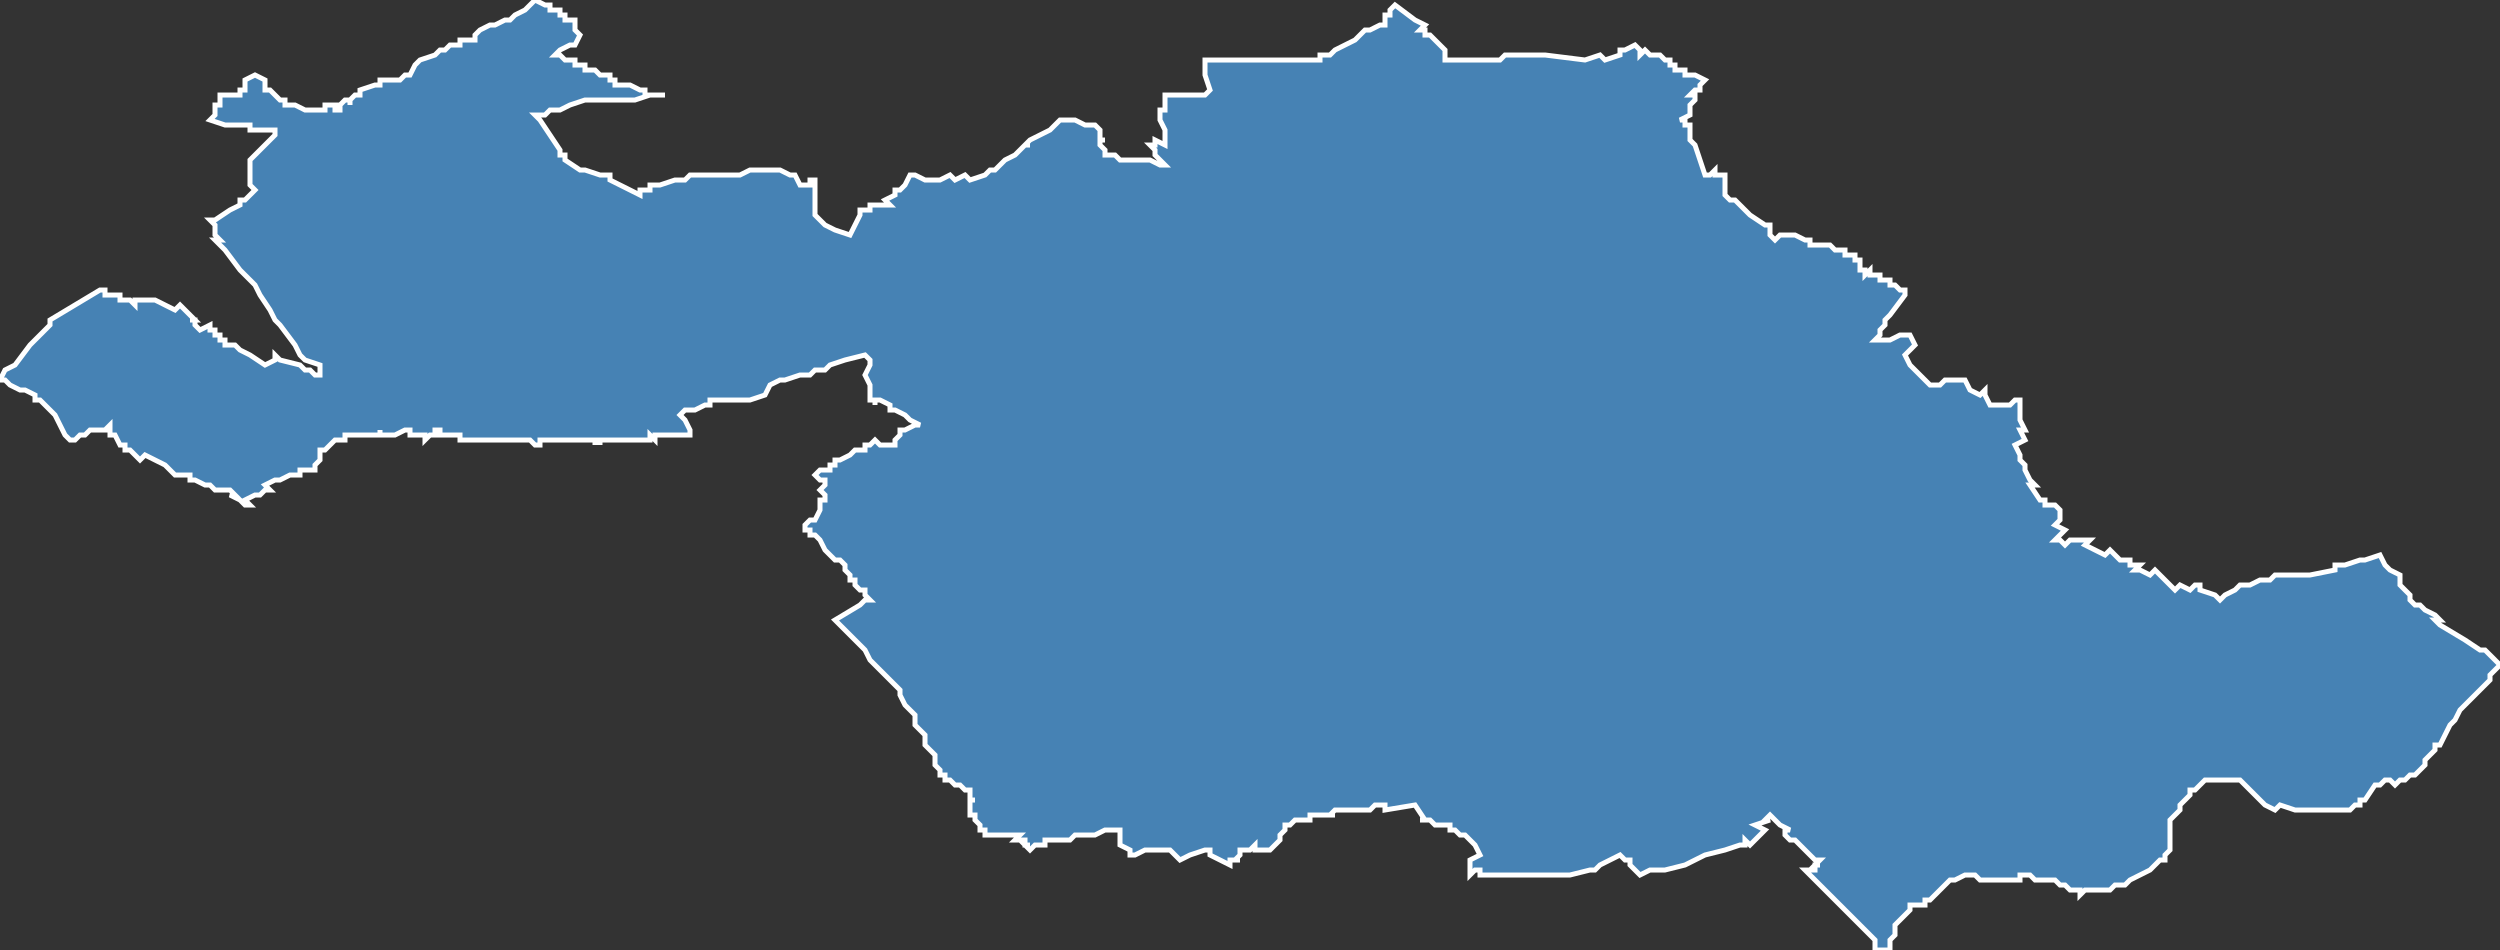 <?xml version="1.0" encoding="utf-8"?>
<svg version="1.1" id="svgmap" xmlns="http://www.w3.org/2000/svg" xmlns:xlink="http://www.w3.org/1999/xlink" x="0px" y="0px" width="100%" height="100%" viewBox="0 0 500 190">
<rect x="0" y="0" width="500" height="190" fill="#333333" stroke="none"/>
<polygon points="0,76 1,74 3,73 3,73 6,69 10,65 10,64 10,64 15,61 20,58 20,58 20,58 21,58 21,58 21,59 23,59 23,59 24,59 24,60 26,60 27,61 27,60 28,60 30,60 31,60 33,61 35,62 35,62 36,61 39,64 38,64 39,64 39,65 39,65 40,66 42,65 42,65 42,66 43,66 43,67 44,67 44,67 44,68 44,68 45,68 45,69 46,69 47,69 47,69 48,70 50,71 53,73 55,72 55,71 56,72 56,72 60,73 61,74 61,74 61,74 62,74 62,74 63,75 64,75 64,74 64,74 64,74 64,73 61,72 60,71 59,69 56,65 56,65 55,64 54,62 52,59 52,59 51,57 49,55 48,54 45,50 43,48 44,48 43,47 43,45 43,45 42,44 43,44 46,42 48,41 48,41 48,40 48,40 49,40 49,40 50,39 50,39 51,38 51,38 50,37 50,34 50,34 50,32 52,30 55,27 55,27 55,27 55,27 55,26 55,26 54,26 52,26 50,26 50,25 50,25 49,25 49,25 48,25 48,25 47,25 46,25 46,25 45,25 42,24 42,24 43,23 43,23 43,23 43,22 43,21 44,21 44,20 44,19 44,19 45,19 45,19 46,19 46,19 47,19 47,19 48,19 48,19 48,18 49,18 49,16 51,15 53,16 53,16 53,17 53,18 54,18 55,19 55,19 56,20 57,20 57,21 57,21 58,21 59,21 61,22 62,22 62,22 63,22 64,22 64,22 64,22 65,22 65,22 65,22 65,22 65,21 65,21 65,21 66,21 67,21 67,22 67,22 68,22 68,22 68,22 68,22 68,21 68,21 67,21 68,21 69,20 70,20 70,21 70,21 70,20 70,20 71,19 72,19 72,19 72,18 75,17 75,17 76,17 76,16 78,16 79,16 80,16 81,15 81,15 82,15 83,13 83,13 84,12 84,12 87,11 88,10 88,10 89,10 90,9 92,9 92,9 92,9 92,8 93,8 94,8 94,8 95,8 95,7 96,6 98,5 99,5 101,4 101,4 102,4 103,3 105,2 106,1 107,0 107,0 109,1 109,1 109,1 109,1 110,1 110,1 110,1 110,2 110,2 110,2 111,2 112,2 112,2 112,3 112,3 112,3 113,3 113,4 115,4 115,5 115,5 115,5 115,6 115,6 116,7 115,9 114,9 112,10 111,11 112,11 112,11 113,12 114,12 114,12 114,12 114,12 115,12 115,13 115,13 115,13 116,13 116,13 117,13 117,13 117,14 117,14 118,14 119,14 120,15 120,15 121,15 121,15 122,15 122,16 122,16 123,16 123,16 123,17 123,17 124,17 125,17 126,17 126,17 128,18 128,18 129,18 128,18 129,18 129,19 130,19 132,19 132,19 133,19 131,19 131,19 130,19 127,20 124,20 122,20 117,20 114,21 112,22 110,22 109,23 107,23 108,24 112,30 112,30 112,31 112,31 113,31 113,31 113,32 113,32 113,32 116,34 116,34 117,34 117,34 120,35 121,35 121,35 122,35 122,36 124,37 128,39 128,38 128,38 128,38 128,38 130,38 130,38 130,38 130,37 131,37 131,37 132,37 135,36 137,36 138,35 139,35 140,35 140,35 141,35 142,35 142,35 147,35 148,35 150,34 150,34 151,34 151,34 151,34 153,34 155,34 155,34 155,34 155,34 156,34 158,35 158,35 159,35 159,35 160,37 161,37 161,37 162,37 162,36 163,36 163,36 163,36 163,36 163,37 163,37 163,39 163,40 163,41 163,43 164,44 165,45 165,45 167,46 167,46 167,46 170,47 170,47 170,47 170,47 171,45 171,45 172,43 172,43 172,42 172,42 172,42 174,42 174,41 176,41 176,41 176,41 177,41 178,41 177,40 177,40 179,39 179,38 180,38 181,37 181,37 182,35 183,35 185,36 187,36 187,36 188,36 188,36 188,36 190,35 191,36 193,35 194,36 194,36 197,35 198,34 199,34 200,33 201,32 201,32 203,31 205,29 205,29 205,29 206,29 206,29 205,29 205,29 206,28 208,27 210,26 211,25 212,24 213,24 214,24 214,24 215,24 217,25 218,25 219,25 220,26 220,26 220,27 220,27 220,28 221,28 220,28 220,29 221,30 221,31 221,31 223,31 223,31 224,32 225,32 225,32 225,32 226,32 226,32 227,32 227,32 227,32 228,32 228,32 229,32 230,32 230,32 232,33 233,33 232,32 232,32 231,31 231,30 230,29 231,29 231,29 231,28 231,28 231,28 233,29 233,28 233,28 233,26 233,26 232,24 232,24 232,24 232,23 232,23 232,23 232,22 233,22 233,21 233,19 234,19 237,19 239,19 239,19 240,19 241,19 242,18 242,18 241,15 241,14 241,13 241,12 243,12 244,12 245,12 246,12 249,12 253,12 254,12 259,12 261,12 262,12 263,12 264,12 264,11 265,11 266,11 267,10 271,8 271,8 272,7 273,6 274,6 276,5 276,5 276,5 277,5 277,5 277,4 277,3 277,3 278,3 278,2 279,1 283,4 285,5 285,5 284,6 285,6 285,7 286,7 287,8 287,8 288,9 289,10 289,10 289,12 289,12 293,12 294,12 297,12 297,12 300,12 301,11 303,11 305,11 308,11 309,11 317,12 320,11 321,12 324,11 324,11 324,11 324,10 325,10 325,10 327,9 328,10 328,11 329,10 330,11 331,11 332,11 333,12 334,12 334,13 334,13 334,13 335,13 335,14 336,14 336,14 337,14 337,15 337,15 339,15 339,15 341,16 340,17 340,17 340,18 340,18 339,18 339,18 338,19 339,19 339,20 339,20 339,20 338,21 338,22 338,23 336,24 337,24 337,25 338,25 338,26 338,26 338,27 338,27 338,28 339,29 341,35 342,35 342,35 343,34 343,35 344,35 344,35 344,35 344,35 345,35 345,35 345,35 345,35 345,36 345,36 345,37 345,37 345,38 345,39 346,40 347,40 350,43 353,45 354,45 354,46 354,47 355,48 356,47 358,47 359,47 361,48 361,48 361,48 361,48 362,48 362,49 363,49 364,49 365,49 365,49 366,49 366,49 367,50 368,50 369,50 369,51 370,51 371,51 371,51 371,51 371,52 372,52 372,52 372,52 372,52 372,52 372,52 372,53 372,53 372,53 372,53 372,53 372,54 372,54 372,54 373,54 373,54 373,54 373,54 373,55 373,55 374,54 374,54 374,55 374,55 374,55 374,55 374,55 374,55 374,55 374,55 375,55 375,55 375,55 375,55 375,55 375,55 375,55 376,55 376,55 376,55 376,55 376,55 376,55 376,55 376,55 376,55 376,55 376,56 376,56 376,56 376,56 377,56 377,56 377,56 377,56 378,56 378,57 379,57 379,57 379,57 380,58 381,58 381,58 381,58 381,58 381,59 381,59 381,59 378,63 377,64 377,65 376,66 376,67 375,68 376,68 376,68 377,68 378,68 380,67 380,67 381,67 381,67 381,67 382,67 382,67 383,69 382,70 382,70 382,70 381,71 382,73 382,73 383,74 384,75 384,75 385,76 385,76 385,76 385,76 385,76 386,77 386,77 387,77 387,77 388,77 389,76 390,76 391,76 392,76 392,76 393,76 393,76 394,78 396,79 397,78 397,79 397,79 398,81 399,81 400,81 401,81 402,81 403,80 403,80 403,80 404,80 404,80 404,81 404,81 404,82 404,83 404,84 405,86 404,86 405,88 405,88 403,89 404,91 404,92 404,92 404,92 404,92 405,93 405,94 406,96 406,96 407,97 407,97 406,97 408,100 408,100 409,100 409,100 409,101 409,101 409,101 409,101 409,101 409,101 411,101 412,102 412,104 412,104 412,104 411,105 411,105 413,106 412,107 412,107 412,107 411,108 412,108 412,108 413,109 414,108 415,108 416,108 417,108 417,108 418,108 417,109 421,111 421,111 421,111 422,110 423,111 423,111 424,112 424,112 425,112 426,112 426,113 427,113 428,113 427,114 428,114 430,115 431,114 432,115 433,116 435,118 436,117 438,118 438,118 438,118 439,117 440,117 440,117 440,117 440,118 440,118 443,119 443,119 444,120 445,119 447,118 448,117 450,117 452,116 454,116 455,115 457,115 457,115 459,115 461,115 462,115 467,114 467,113 469,113 472,112 473,112 476,111 477,113 478,114 480,115 480,117 480,117 482,119 482,120 483,121 484,121 485,122 485,122 487,123 487,123 488,124 487,124 488,125 488,125 488,125 493,128 496,130 497,130 500,133 500,133 499,134 498,135 498,135 498,136 492,142 491,144 490,145 489,147 488,149 487,149 487,150 487,150 486,151 486,151 485,152 485,152 485,153 484,154 483,155 482,155 482,155 481,156 481,156 480,156 479,157 478,156 478,156 478,156 477,156 476,157 475,157 473,160 472,160 472,161 471,161 470,162 468,162 467,162 466,162 465,162 464,162 463,162 461,162 459,162 456,161 455,162 453,161 453,161 451,159 450,158 448,156 446,156 446,156 444,156 442,156 441,156 439,158 438,158 438,159 436,161 436,162 435,163 435,163 434,164 434,166 434,167 434,168 434,169 434,169 434,170 433,171 433,171 433,171 433,171 433,172 432,172 431,173 430,174 428,175 426,176 425,177 424,177 423,177 422,178 420,178 419,178 419,178 417,178 417,178 417,178 416,179 416,178 416,178 415,178 414,178 413,177 412,177 412,177 411,176 409,176 409,176 407,176 406,175 406,175 405,175 404,175 404,175 404,176 403,176 403,176 400,176 397,176 396,176 396,176 395,175 394,175 394,175 393,175 391,176 390,176 389,177 388,178 388,178 386,180 386,180 385,180 385,181 384,181 383,181 383,181 382,181 382,182 382,182 381,183 380,184 379,185 379,186 379,186 379,187 378,188 378,189 378,190 378,190 378,190 375,190 375,188 363,176 361,174 363,174 363,173 364,173 364,173 364,173 363,173 363,173 363,173 364,172 363,172 363,172 362,171 359,168 358,168 358,168 357,167 357,167 357,167 357,166 357,166 357,166 358,166 356,165 354,163 353,164 354,164 351,165 353,166 351,168 351,168 350,169 349,168 349,168 349,169 348,169 348,169 348,169 345,170 341,171 341,171 339,172 337,173 333,174 333,174 332,174 331,174 330,174 328,175 328,175 327,174 327,174 326,173 326,173 326,172 326,172 325,172 325,172 324,171 322,172 320,173 319,174 318,174 318,174 314,175 314,175 309,175 308,175 307,175 305,175 303,175 302,175 300,175 298,175 296,175 296,174 295,174 294,175 294,174 294,173 294,173 294,172 296,171 295,169 293,167 292,167 291,166 290,166 290,165 287,165 286,164 284,164 284,164 285,164 283,161 277,162 277,162 277,161 276,161 276,161 275,161 274,162 274,162 273,162 273,162 272,162 272,162 271,162 270,162 270,162 270,162 269,162 269,162 269,162 268,162 267,162 266,163 267,163 267,163 266,163 266,163 266,163 265,163 264,163 264,163 264,163 263,163 263,163 262,163 262,164 261,164 260,164 260,164 260,164 259,164 259,164 258,165 257,165 257,166 257,166 256,167 256,167 256,167 256,168 255,169 255,169 255,169 255,169 254,170 254,170 254,170 254,170 253,170 253,170 253,170 252,170 252,170 252,170 251,170 251,169 251,169 251,169 250,170 249,170 249,170 249,170 248,170 248,170 248,170 248,170 248,170 248,171 248,171 248,171 247,172 248,172 248,172 248,172 248,172 248,172 248,172 247,172 246,172 246,172 246,173 246,173 246,173 242,171 242,170 241,170 238,171 236,172 236,172 235,171 235,171 235,171 234,170 233,170 233,170 232,170 231,170 231,170 231,170 230,170 229,170 227,171 226,171 226,170 224,169 224,169 224,168 224,167 224,166 223,166 222,166 221,166 219,167 219,167 218,167 217,167 216,167 215,167 215,167 214,168 213,168 212,168 211,168 209,168 209,169 209,169 208,169 207,169 206,170 206,170 205,169 205,169 206,169 205,169 205,169 205,168 205,168 205,168 205,168 204,168 204,168 204,168 203,168 203,168 203,168 203,168 204,167 204,167 204,167 204,167 203,167 203,167 203,167 203,167 202,167 201,167 201,167 201,167 200,167 200,167 199,167 199,167 199,167 198,167 198,167 198,167 198,167 198,167 197,167 197,167 197,166 196,166 196,166 196,165 196,165 196,165 196,165 196,165 195,164 195,164 195,164 195,164 195,163 195,163 194,163 194,162 194,162 194,161 194,160 195,160 195,160 194,160 194,160 194,160 194,160 194,159 194,159 194,159 194,159 194,158 194,158 194,158 194,158 193,158 193,158 193,158 193,158 193,158 192,157 192,157 192,157 192,157 192,157 191,157 191,157 191,157 190,156 190,156 190,156 189,156 189,156 189,155 189,155 188,155 188,155 188,154 187,153 187,151 186,150 186,150 185,149 185,147 183,145 183,144 183,143 182,142 181,141 180,139 180,138 179,137 178,136 177,135 174,132 173,130 172,129 167,124 167,124 167,124 167,124 172,121 173,120 174,120 174,120 173,119 173,118 173,118 173,118 172,118 171,117 171,117 171,117 171,116 170,116 170,116 170,115 170,115 169,114 169,114 169,114 169,114 169,113 169,113 169,113 168,112 167,112 166,111 165,110 164,108 163,107 162,107 162,106 161,106 161,106 161,106 161,105 161,105 162,104 163,104 163,104 164,102 164,102 164,102 164,102 164,102 164,102 164,101 164,101 164,101 164,100 164,100 164,100 165,100 165,100 165,100 165,100 165,99 165,99 164,98 164,98 164,98 165,97 165,97 165,97 165,96 165,96 165,96 165,96 164,96 164,96 164,96 163,95 164,94 166,94 166,94 166,94 166,94 166,94 166,94 166,94 166,93 167,93 167,93 167,93 167,92 168,92 168,92 168,92 170,91 170,91 171,90 171,90 172,90 172,90 172,90 173,90 173,89 174,89 174,89 174,89 174,89 174,89 174,89 175,88 175,88 176,89 177,89 177,89 177,89 177,89 178,89 178,89 179,89 179,88 180,87 180,87 180,86 180,86 180,86 181,86 181,86 183,85 183,85 184,85 182,84 181,83 179,82 178,82 178,81 176,80 176,80 176,80 175,80 175,80 175,81 175,80 175,80 175,80 175,80 174,80 174,79 174,79 174,79 174,79 174,78 174,78 174,78 174,77 174,77 174,77 173,75 174,73 174,72 173,71 169,72 166,73 166,73 165,74 163,74 162,75 161,75 160,75 157,76 156,76 154,77 154,77 154,77 153,79 153,79 150,80 148,80 145,80 142,80 142,81 141,81 139,82 137,82 136,83 137,84 138,86 138,86 138,86 138,87 137,87 136,87 136,87 136,87 135,87 134,87 134,87 133,87 132,87 132,87 131,87 131,87 131,87 131,88 130,87 130,88 130,88 130,88 130,88 129,88 129,88 128,88 128,88 127,88 126,88 125,88 125,88 124,88 124,88 123,88 122,88 122,88 121,88 121,88 120,88 120,89 120,88 119,88 119,88 119,89 119,88 119,88 118,88 117,88 117,88 116,88 116,88 115,88 115,88 114,88 114,88 113,88 113,88 113,88 112,88 112,88 111,88 111,88 110,88 109,88 109,88 109,88 108,88 108,89 107,89 107,89 107,89 107,89 106,88 105,88 105,88 104,88 103,88 103,88 102,88 101,88 100,88 100,88 100,88 100,88 99,88 99,88 99,88 98,88 98,88 97,88 97,88 97,88 96,88 94,88 94,88 94,88 93,88 92,88 92,87 91,87 91,87 90,87 90,87 89,87 89,87 88,87 88,87 88,86 88,86 88,86 87,86 87,87 86,87 85,88 85,87 85,87 84,87 82,87 82,86 81,86 81,86 81,86 79,87 78,87 77,87 77,87 76,87 76,86 76,87 76,87 75,87 75,87 74,87 73,87 73,87 72,87 72,87 72,87 70,87 70,87 69,87 69,87 69,88 69,88 69,88 68,88 68,88 67,88 66,89 65,90 65,90 65,90 64,90 64,91 64,91 64,92 63,93 63,94 62,94 60,94 60,94 60,95 60,95 60,95 60,95 59,95 59,95 59,95 58,95 56,96 55,96 55,96 53,97 54,98 53,98 52,99 52,99 51,99 49,100 50,101 49,101 49,101 49,101 49,101 48,100 46,99 47,99 46,98 45,98 44,98 44,98 44,98 43,98 42,97 41,97 41,97 39,96 38,96 38,95 38,95 37,95 36,95 35,95 35,95 35,95 34,94 33,93 31,92 29,91 29,91 29,91 28,92 27,91 26,90 26,90 26,90 25,90 25,90 25,90 25,89 24,89 23,87 23,87 23,87 23,87 22,87 22,87 22,86 22,85 21,86 22,86 21,86 20,86 20,86 19,86 18,86 18,86 17,87 16,87 15,88 14,88 14,88 13,87 12,85 12,85 12,85 12,85 12,85 12,85 11,83 11,83 10,82 10,82 10,82 10,82 10,82 10,82 9,81 9,81 8,80 7,80 7,79 7,79 5,78 4,78 4,78 2,77 2,77 1,76 0,76 0,76" id="5908" class="canton" fill="steelblue" stroke-width="1" stroke="white" geotype="canton" geoname="Bailleul" code_insee="5908" code_departement="59" nom_departement="Nord" code_region="32" nom_region="Hauts-de-France"/></svg>
